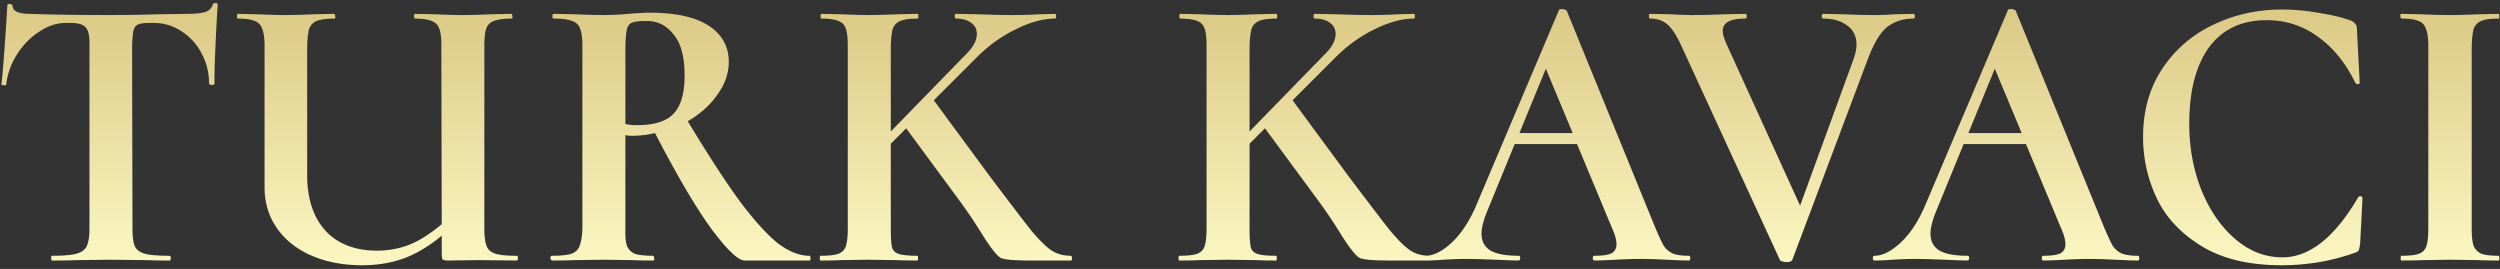 <svg width="595" height="64" fill="none" xmlns="http://www.w3.org/2000/svg"><rect width="100%" height="100%" fill="#333333" stroke="none"/><path d="M12.464 62c-.188 0-.282-.188-.282-.563 0-.376.063-.564.188-.564 2.63 0 4.54-.157 5.729-.47 1.252-.313 2.097-.907 2.536-1.784.438-.94.657-2.348.657-4.227V10.907c.063-2.191-.219-3.631-.845-4.32-.626-.751-1.816-1.127-3.57-1.127h-1.22c-2.129 0-4.226.689-6.293 2.066-2.066 1.315-3.82 3.1-5.26 5.354a16.553 16.553 0 0 0-2.629 7.232c0 .125-.156.188-.47.188-.187 0-.375-.032-.563-.094-.125-.126-.157-.22-.094-.282.313-2.38.783-8.61 1.409-18.69 0-.188.156-.282.47-.282.187 0 .344.031.469.094.188.063.282.156.282.282 0 1.315 1.409 1.972 4.226 1.972 5.072.188 11.427.282 19.066.282 3.444 0 7.294-.063 11.552-.188l6.575-.094c2.066 0 3.568-.157 4.508-.47.939-.313 1.534-.939 1.784-1.878.125-.188.344-.25.658-.188.375 0 .532.125.47.376-.189 2.755-.377 6.23-.564 10.425-.188 4.132-.25 6.919-.188 8.359 0 .188-.188.282-.564.282-.5 0-.751-.126-.751-.376 0-2.567-.595-4.946-1.785-7.138a13.371 13.371 0 0 0-4.79-5.26C41.172 6.118 38.98 5.46 36.602 5.46h-1.22c-1.253 0-2.161.157-2.724.47-.501.313-.814.845-.94 1.596-.125.69-.219 1.879-.281 3.57l.093 43.297c0 1.94.188 3.35.564 4.226.438.877 1.252 1.471 2.442 1.784 1.19.313 3.13.47 5.823.47.188 0 .282.188.282.564 0 .375-.094.563-.282.563-2.317 0-4.133-.031-5.447-.094l-8.547-.094-8.077.094c-1.378.063-3.319.094-5.823.094Zm110.516-1.127c.187 0 .281.188.281.564 0 .375-.094.563-.281.563l-9.205-.094-7.137.094c-.689 0-1.127-.094-1.315-.282-.126-.188-.188-.689-.188-1.503v-4.132c-3.006 2.505-6.042 4.32-9.11 5.447-3.006 1.065-6.293 1.597-9.862 1.597-4.446 0-8.421-.751-11.928-2.254-3.506-1.503-6.261-3.663-8.265-6.48-2.003-2.818-3.005-6.105-3.005-9.862V10.908c0-1.816-.188-3.162-.564-4.039-.313-.94-.908-1.565-1.784-1.878-.877-.376-2.192-.564-3.945-.564-.188 0-.282-.188-.282-.563 0-.376.094-.564.282-.564l4.602.094c2.63.125 4.853.188 6.668.188 1.629 0 3.883-.063 6.763-.188L79.4 3.3c.25 0 .375.188.375.564.063.375 0 .563-.187.563-1.879 0-3.288.188-4.227.564-.876.375-1.471 1.001-1.784 1.878-.25.877-.407 2.285-.47 4.226v30.149c-.063 5.823 1.378 10.362 4.32 13.618 2.943 3.193 7.044 4.79 12.304 4.79 2.692 0 5.26-.47 7.701-1.409 2.442-1.002 5.009-2.63 7.702-4.884l-.094-42.264c.063-2.692-.313-4.476-1.127-5.353-.814-.877-2.505-1.315-5.072-1.315-.188 0-.282-.188-.282-.563 0-.376.063-.564.188-.564l4.696.094c2.755.125 5.009.188 6.763.188 1.565 0 3.788-.063 6.668-.188l4.696-.094c.25 0 .376.188.376.564.062.375 0 .563-.188.563-1.879 0-3.288.188-4.227.564-.876.313-1.471.907-1.784 1.784-.313.877-.47 2.254-.47 4.133v43.484c0 1.879.188 3.288.564 4.227.375.877 1.095 1.471 2.16 1.784 1.064.313 2.724.47 4.978.47Zm69.631 0c.188 0 .282.188.282.564.062.375-.032.563-.282.563h-15.403c-1.503 0-4.132-2.505-7.889-7.514-3.694-5.071-8.171-12.679-13.431-22.822-1.753.438-3.694.657-5.823.657-.313 0-.72-.062-1.221-.188v22.26c-.062 1.815.063 3.193.376 4.132a3.456 3.456 0 0 0 1.878 1.878c.94.313 2.348.47 4.227.47.25 0 .375.188.375.564.063.375-.031.563-.281.563-2.129 0-3.757-.031-4.884-.094l-6.95-.094-7.044.094c-1.252.063-2.943.094-5.072.094-.25 0-.407-.188-.469-.563 0-.376.125-.564.375-.564 2.066 0 3.6-.157 4.602-.47 1.002-.375 1.66-1.002 1.973-1.878.375-.94.594-2.317.657-4.133V10.907c0-1.878-.188-3.255-.563-4.132-.314-.877-.94-1.471-1.879-1.784-.939-.376-2.379-.564-4.32-.564-.251 0-.376-.188-.376-.563 0-.376.125-.564.376-.564l4.978.094c2.755.125 5.009.188 6.762.188 2.129 0 4.445-.125 6.95-.376 2.003-.125 3.318-.188 3.945-.188 6.323 0 11.051 1.033 14.181 3.1 3.194 2.066 4.79 4.946 4.79 8.64 0 2.693-.908 5.291-2.723 7.796-1.754 2.504-4.102 4.602-7.044 6.292 4.883 8.077 9.016 14.433 12.397 19.066 3.444 4.57 6.449 7.89 9.016 9.956 2.63 2.003 5.135 3.005 7.514 3.005Zm-43.767-31.37c.752.189 1.66.282 2.724.282 4.132 0 7.044-.907 8.735-2.723 1.753-1.816 2.629-4.853 2.629-9.11 0-4.446-.876-7.702-2.629-9.768-1.691-2.129-3.789-3.193-6.293-3.193-1.691 0-2.849.125-3.475.375-.626.188-1.065.689-1.315 1.503-.188.751-.313 2.16-.376 4.226v18.409Zm105.991 31.37c.188 0 .282.188.282.564.063.375-.031.563-.282.563h-9.58c-3.694 0-6.011-.188-6.95-.563-.876-.376-2.348-2.192-4.414-5.448a118.958 118.958 0 0 0-6.105-9.016l-12.115-16.436-3.663 3.663v20.192c0 2.13.094 3.6.281 4.415.188.751.689 1.283 1.503 1.596.877.313 2.379.47 4.508.47.126 0 .188.188.188.564 0 .375-.062.563-.188.563-2.066 0-3.631-.031-4.696-.094l-7.044-.094-6.48.094c-1.19.063-2.786.094-4.79.094-.125 0-.188-.188-.188-.563 0-.376.063-.564.188-.564 1.941 0 3.35-.157 4.226-.47.877-.313 1.472-.907 1.785-1.784.313-.94.469-2.348.469-4.227V10.907c0-1.878-.156-3.255-.469-4.132-.313-.877-.908-1.471-1.785-1.784-.876-.376-2.191-.564-3.944-.564-.188 0-.282-.188-.282-.563 0-.376.094-.564.282-.564l4.508.094c2.755.125 4.978.188 6.668.188 1.691 0 3.976-.063 6.856-.188l4.79-.094c.125 0 .188.188.188.564 0 .375-.063.563-.188.563-1.878 0-3.256.188-4.132.564-.877.375-1.472 1.001-1.785 1.878-.25.877-.407 2.285-.469 4.226v20.193l18.032-18.502c1.628-1.628 2.442-3.193 2.442-4.696 0-1.127-.438-2.004-1.315-2.63-.876-.689-2.066-1.033-3.569-1.033-.25 0-.375-.188-.375-.563 0-.376.094-.564.281-.564l5.166.094c3.506.125 6.261.188 8.265.188 2.129 0 4.32-.063 6.574-.188l3.569-.094c.188 0 .282.188.282.564 0 .375-.094.563-.282.563-2.755 0-5.791.814-9.11 2.442-3.318 1.565-6.386 3.726-9.204 6.48l-10.519 10.52 13.149 17.844c4.758 6.324 8.108 10.707 10.049 13.15 2.004 2.378 3.632 3.975 4.884 4.789 1.315.814 2.818 1.221 4.508 1.221Zm85.39 0c.188 0 .282.188.282.564.063.375-.031.563-.282.563h-9.579c-3.695 0-6.011-.188-6.951-.563-.876-.376-2.348-2.192-4.414-5.448a118.369 118.369 0 0 0-6.105-9.016l-12.115-16.436-3.663 3.663v20.192c0 2.13.094 3.6.282 4.415.187.751.688 1.283 1.502 1.596.877.313 2.38.47 4.508.47.126 0 .188.188.188.564 0 .375-.062.563-.188.563-2.066 0-3.631-.031-4.696-.094l-7.044-.094-6.48.094c-1.19.063-2.786.094-4.79.094-.125 0-.188-.188-.188-.563 0-.376.063-.564.188-.564 1.941 0 3.35-.157 4.227-.47.876-.313 1.471-.907 1.784-1.784.313-.94.47-2.348.47-4.227V10.907c0-1.878-.157-3.255-.47-4.132-.313-.877-.908-1.471-1.784-1.784-.877-.376-2.192-.564-3.945-.564-.188 0-.282-.188-.282-.563 0-.376.094-.564.282-.564l4.508.094c2.755.125 4.978.188 6.668.188 1.691 0 3.976-.063 6.856-.188l4.79-.094c.126 0 .188.188.188.564 0 .375-.062.563-.188.563-1.878 0-3.255.188-4.132.564-.877.375-1.471 1.001-1.785 1.878-.25.877-.407 2.285-.469 4.226v20.193l18.032-18.502c1.628-1.628 2.442-3.193 2.442-4.696 0-1.127-.438-2.004-1.314-2.63-.877-.689-2.067-1.033-3.569-1.033-.251 0-.376-.188-.376-.563 0-.376.094-.564.282-.564l5.165.094c3.507.125 6.262.188 8.265.188 2.129 0 4.321-.063 6.575-.188l3.569-.094c.187 0 .281.188.281.564 0 .375-.094.563-.281.563-2.755 0-5.792.814-9.111 2.442-3.318 1.565-6.386 3.726-9.204 6.48l-10.519 10.52 13.149 17.844c4.759 6.324 8.108 10.707 10.049 13.15 2.004 2.378 3.632 3.975 4.884 4.789 1.315.814 2.818 1.221 4.508 1.221Zm61.781 0c.188 0 .282.188.282.564 0 .375-.094.563-.282.563-1.127 0-2.88-.063-5.259-.188-2.63-.125-4.727-.188-6.293-.188-1.628 0-3.631.063-6.011.188-2.254.125-3.913.188-4.977.188-.251 0-.376-.188-.376-.563 0-.376.125-.564.376-.564 1.878 0 3.224-.188 4.038-.564.814-.438 1.221-1.19 1.221-2.254 0-.939-.376-2.254-1.127-3.944l-8.265-19.817h-14.839l-6.387 15.59c-1.002 2.38-1.503 4.29-1.503 5.73 0 1.815.72 3.161 2.161 4.038 1.44.814 3.662 1.221 6.668 1.221.25 0 .376.188.376.564 0 .375-.157.563-.47.563-.814 0-2.598-.063-5.353-.188-3.131-.125-5.51-.188-7.138-.188-1.503 0-3.256.063-5.26.188-1.753.125-3.193.188-4.32.188-.251 0-.376-.188-.376-.563 0-.376.125-.564.376-.564 1.878 0 3.913-1.002 6.105-3.005 2.254-2.067 4.195-4.947 5.823-8.641l19.817-46.772c0-.188.219-.282.657-.282.564 0 .971.125 1.221.376l21.038 51.562c.939 2.191 1.628 3.663 2.066 4.414.501.751 1.19 1.346 2.067 1.784.876.376 2.191.564 3.944.564Zm-40.385-29.21H374.3l-6.387-15.308-6.292 15.309ZM455.284 3.3c.313 0 .47.188.47.564 0 .375-.157.563-.47.563-2.317 0-4.352.657-6.105 1.972-1.69 1.315-3.287 4.008-4.79 8.078l-17.845 47.43c-.187.312-.657.469-1.408.469-.313 0-.626-.063-.94-.188-.313-.063-.5-.157-.563-.282l-23.386-50.81c-1.127-2.505-2.223-4.227-3.287-5.166-1.065-1.002-2.474-1.503-4.227-1.503-.188 0-.282-.188-.282-.563 0-.376.063-.564.188-.564l4.978.094c2.254.125 3.913.188 4.978.188 2.379 0 5.072-.063 8.077-.188l4.602-.094c.313 0 .47.188.47.564 0 .375-.157.563-.47.563-3.506 0-5.259.97-5.259 2.912 0 .688.25 1.628.751 2.817l17.657 38.79 12.679-34.751c.501-1.378.751-2.567.751-3.57 0-1.94-.72-3.443-2.16-4.507-1.44-1.127-3.35-1.691-5.729-1.691-.25 0-.376-.188-.376-.563 0-.376.126-.564.376-.564l4.79.094c2.755.125 5.26.188 7.514.188 1.252 0 2.817-.063 4.696-.188l4.32-.094Zm53.575 57.573c.188 0 .281.188.281.564 0 .375-.093.563-.281.563-1.127 0-2.88-.063-5.26-.188-2.63-.125-4.727-.188-6.292-.188-1.628 0-3.632.063-6.011.188-2.254.125-3.914.188-4.978.188-.251 0-.376-.188-.376-.563 0-.376.125-.564.376-.564 1.878 0 3.225-.188 4.038-.564.814-.438 1.221-1.19 1.221-2.254 0-.939-.375-2.254-1.127-3.944l-8.265-19.817h-14.839l-6.386 15.59c-1.002 2.38-1.503 4.29-1.503 5.73 0 1.815.72 3.161 2.16 4.038 1.44.814 3.663 1.221 6.668 1.221.251 0 .376.188.376.564 0 .375-.157.563-.47.563-.814 0-2.598-.063-5.353-.188-3.131-.125-5.51-.188-7.138-.188-1.503 0-3.256.063-5.26.188-1.753.125-3.193.188-4.32.188-.25 0-.376-.188-.376-.563 0-.376.126-.564.376-.564 1.879 0 3.913-1.002 6.105-3.005 2.254-2.067 4.195-4.947 5.823-8.641l19.817-46.772c0-.188.219-.282.658-.282.563 0 .97.125 1.221.376l21.038 51.562c.939 2.191 1.628 3.663 2.066 4.414.501.751 1.189 1.346 2.066 1.784.877.376 2.192.564 3.945.564Zm-40.386-29.21h12.679l-6.386-15.308-6.293 15.309Zm74.546 31.464c-7.701 0-14.025-1.503-18.972-4.508-4.946-3.006-8.515-6.794-10.707-11.364a33.862 33.862 0 0 1-3.287-14.652c0-6.199 1.503-11.583 4.508-16.154 3.068-4.634 7.107-8.14 12.116-10.52 5.072-2.441 10.55-3.662 16.436-3.662 2.88 0 5.886.282 9.016.845 3.131.501 5.667 1.127 7.608 1.879.501.313.814.594.939.845.188.25.282.689.282 1.315l.657 12.585c0 .188-.156.282-.469.282-.251 0-.439-.094-.564-.282-2.316-4.759-5.291-8.421-8.922-10.989-3.569-2.63-7.639-3.944-12.21-3.944-5.948 0-10.519 2.16-13.712 6.48-3.131 4.32-4.696 10.394-4.696 18.22 0 5.636.97 10.895 2.911 15.78 2.004 4.883 4.696 8.765 8.078 11.645 3.381 2.88 7.106 4.32 11.176 4.32 6.449 0 12.46-4.758 18.033-14.275.125-.188.281-.282.469-.282.376 0 .564.188.564.564l-.564 10.8c-.125.814-.25 1.346-.375 1.597-.126.188-.47.376-1.034.563-5.51 1.941-11.27 2.912-17.281 2.912ZM571.549 62c-.125 0-.188-.188-.188-.563 0-.376.063-.564.188-.564 1.941 0 3.318-.157 4.132-.47.877-.313 1.472-.907 1.785-1.784.313-.877.469-2.285.469-4.227V10.907c0-1.815-.187-3.161-.563-4.038-.313-.94-.908-1.565-1.785-1.878-.876-.376-2.222-.564-4.038-.564-.125 0-.219-.188-.282-.563 0-.376.094-.564.282-.564l4.696.094c2.755.125 4.978.188 6.668.188 1.879 0 4.258-.063 7.138-.188l4.602-.094c.125 0 .188.188.188.564 0 .375-.063.563-.188.563-1.878 0-3.256.188-4.132.564-.877.375-1.472 1.001-1.785 1.878-.25.877-.407 2.285-.469 4.226v43.297c0 1.879.156 3.256.469 4.133a3.454 3.454 0 0 0 1.879 1.878c.876.313 2.222.47 4.038.47.125 0 .188.188.188.564 0 .375-.063.563-.188.563-1.941 0-3.506-.031-4.696-.094l-6.856-.094-6.668.094c-1.19.063-2.818.094-4.884.094Z" fill="url(#a)"/><defs><linearGradient id="a" x1="299" y1="4" x2="299" y2="62" gradientUnits="userSpaceOnUse"><stop stop-color="#DCCA87"/><stop offset="1" stop-color="#FBF6C1"/></linearGradient></defs></svg>